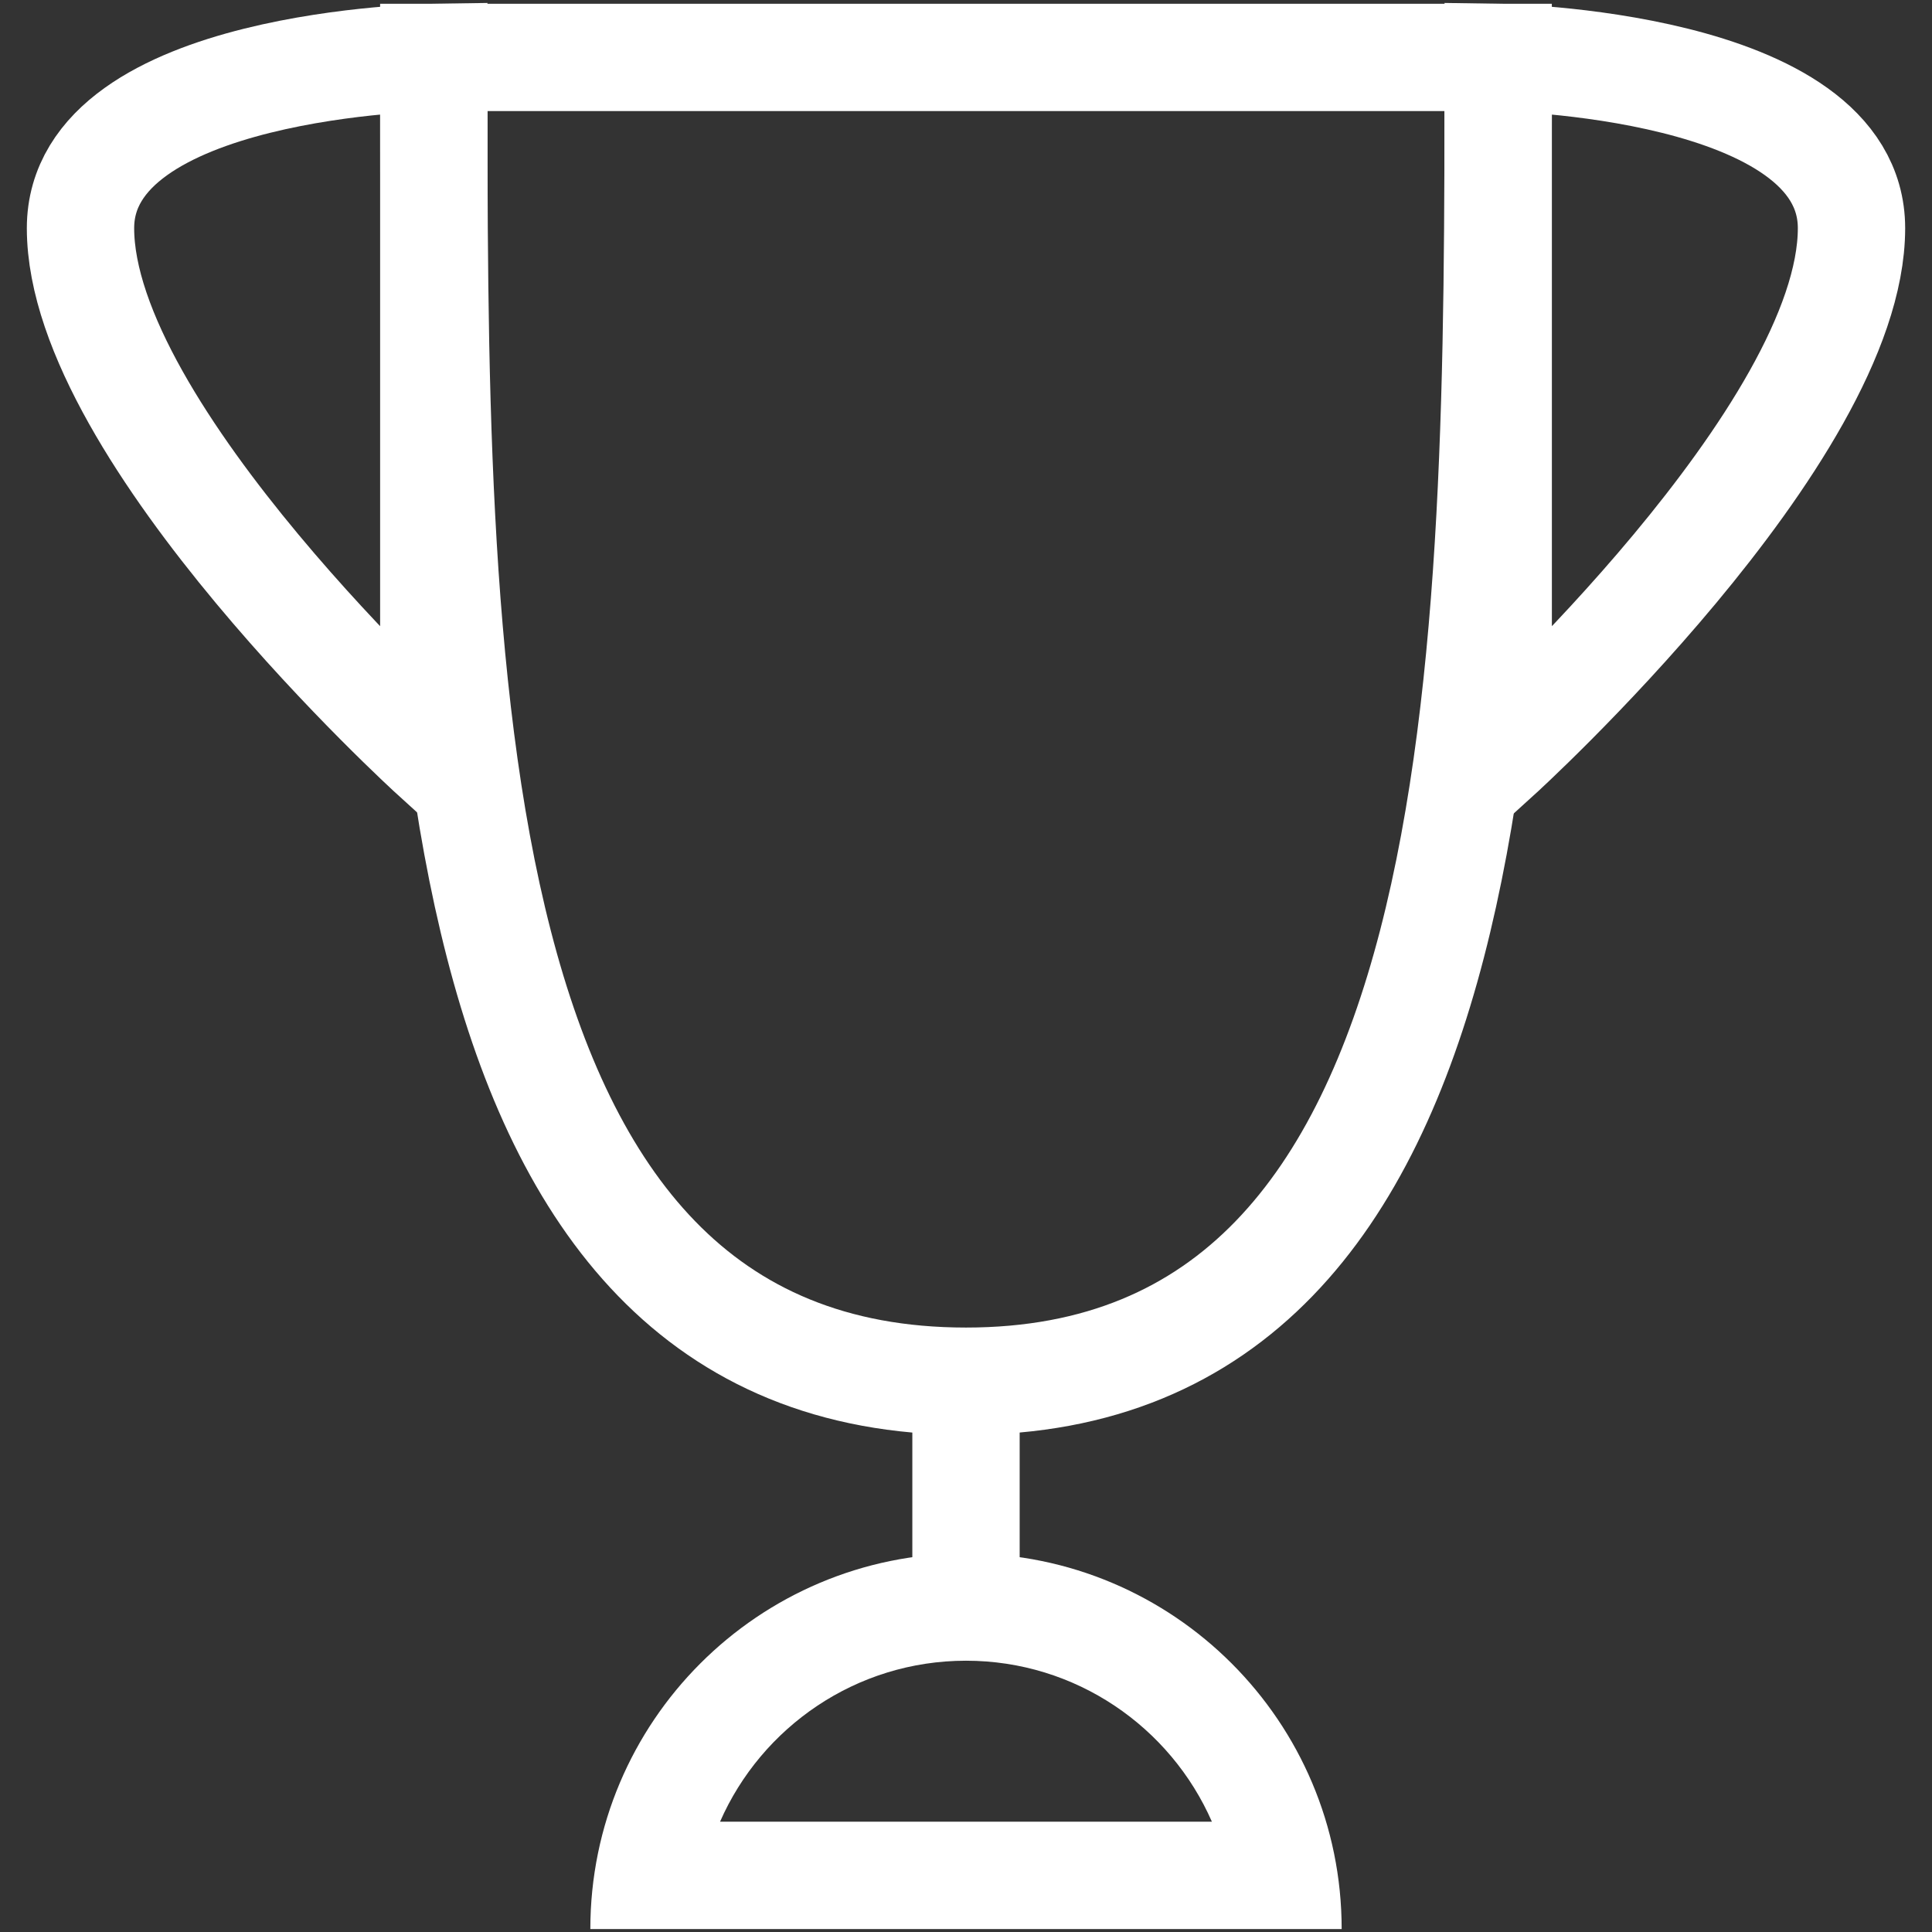 <?xml version="1.0" encoding="utf-8"?>
<!-- Generator: Adobe Illustrator 17.0.0, SVG Export Plug-In . SVG Version: 6.00 Build 0)  -->
<!DOCTYPE svg PUBLIC "-//W3C//DTD SVG 1.1 Basic//EN" "http://www.w3.org/Graphics/SVG/1.1/DTD/svg11-basic.dtd">
<svg version="1.1" baseProfile="basic" id="Layer_1"
	 xmlns="http://www.w3.org/2000/svg" xmlns:xlink="http://www.w3.org/1999/xlink" x="0px" y="0px" width="36px" height="36px"
	 viewBox="0 0 36 36" xml:space="preserve">
<rect x="0" y="0" width="36" height="36" fill="#333333" stroke="none"/>
<style type="text/css">
	.st0{fill:#fff;}
	.st1{fill:none;stroke:#fff;stroke-width:2;stroke-miterlimit:10;}
</style>
<g>
	<path class="st1" d="M18,25.737c-9.99,0-9.917-13.5-9.917-24.667h19.833C27.917,12.237,27.932,25.737,18,25.737z"/>
	<line class="st1" x1="18" y1="25.737" x2="18" y2="29.252"/>
	<path class="st0" d="M18,30.945c2.046,0,3.81,1.236,4.582,3h-9.165C14.19,32.181,15.954,30.945,18,30.945 M18,28.945
		c-3.866,0-7,3.134-7,7h14C25,32.079,21.866,28.945,18,28.945L18,28.945z"/>
	<path class="st1" d="M8.083,14.07v-13c0,0-6.583,0.098-6.583,3.182C1.5,8.085,8.083,14.07,8.083,14.07z"/>
	<path class="st1" d="M27.917,14.07v-13c0,0,6.583,0.098,6.583,3.182C34.5,8.085,27.917,14.07,27.917,14.07z"/>
</g>
</svg>
